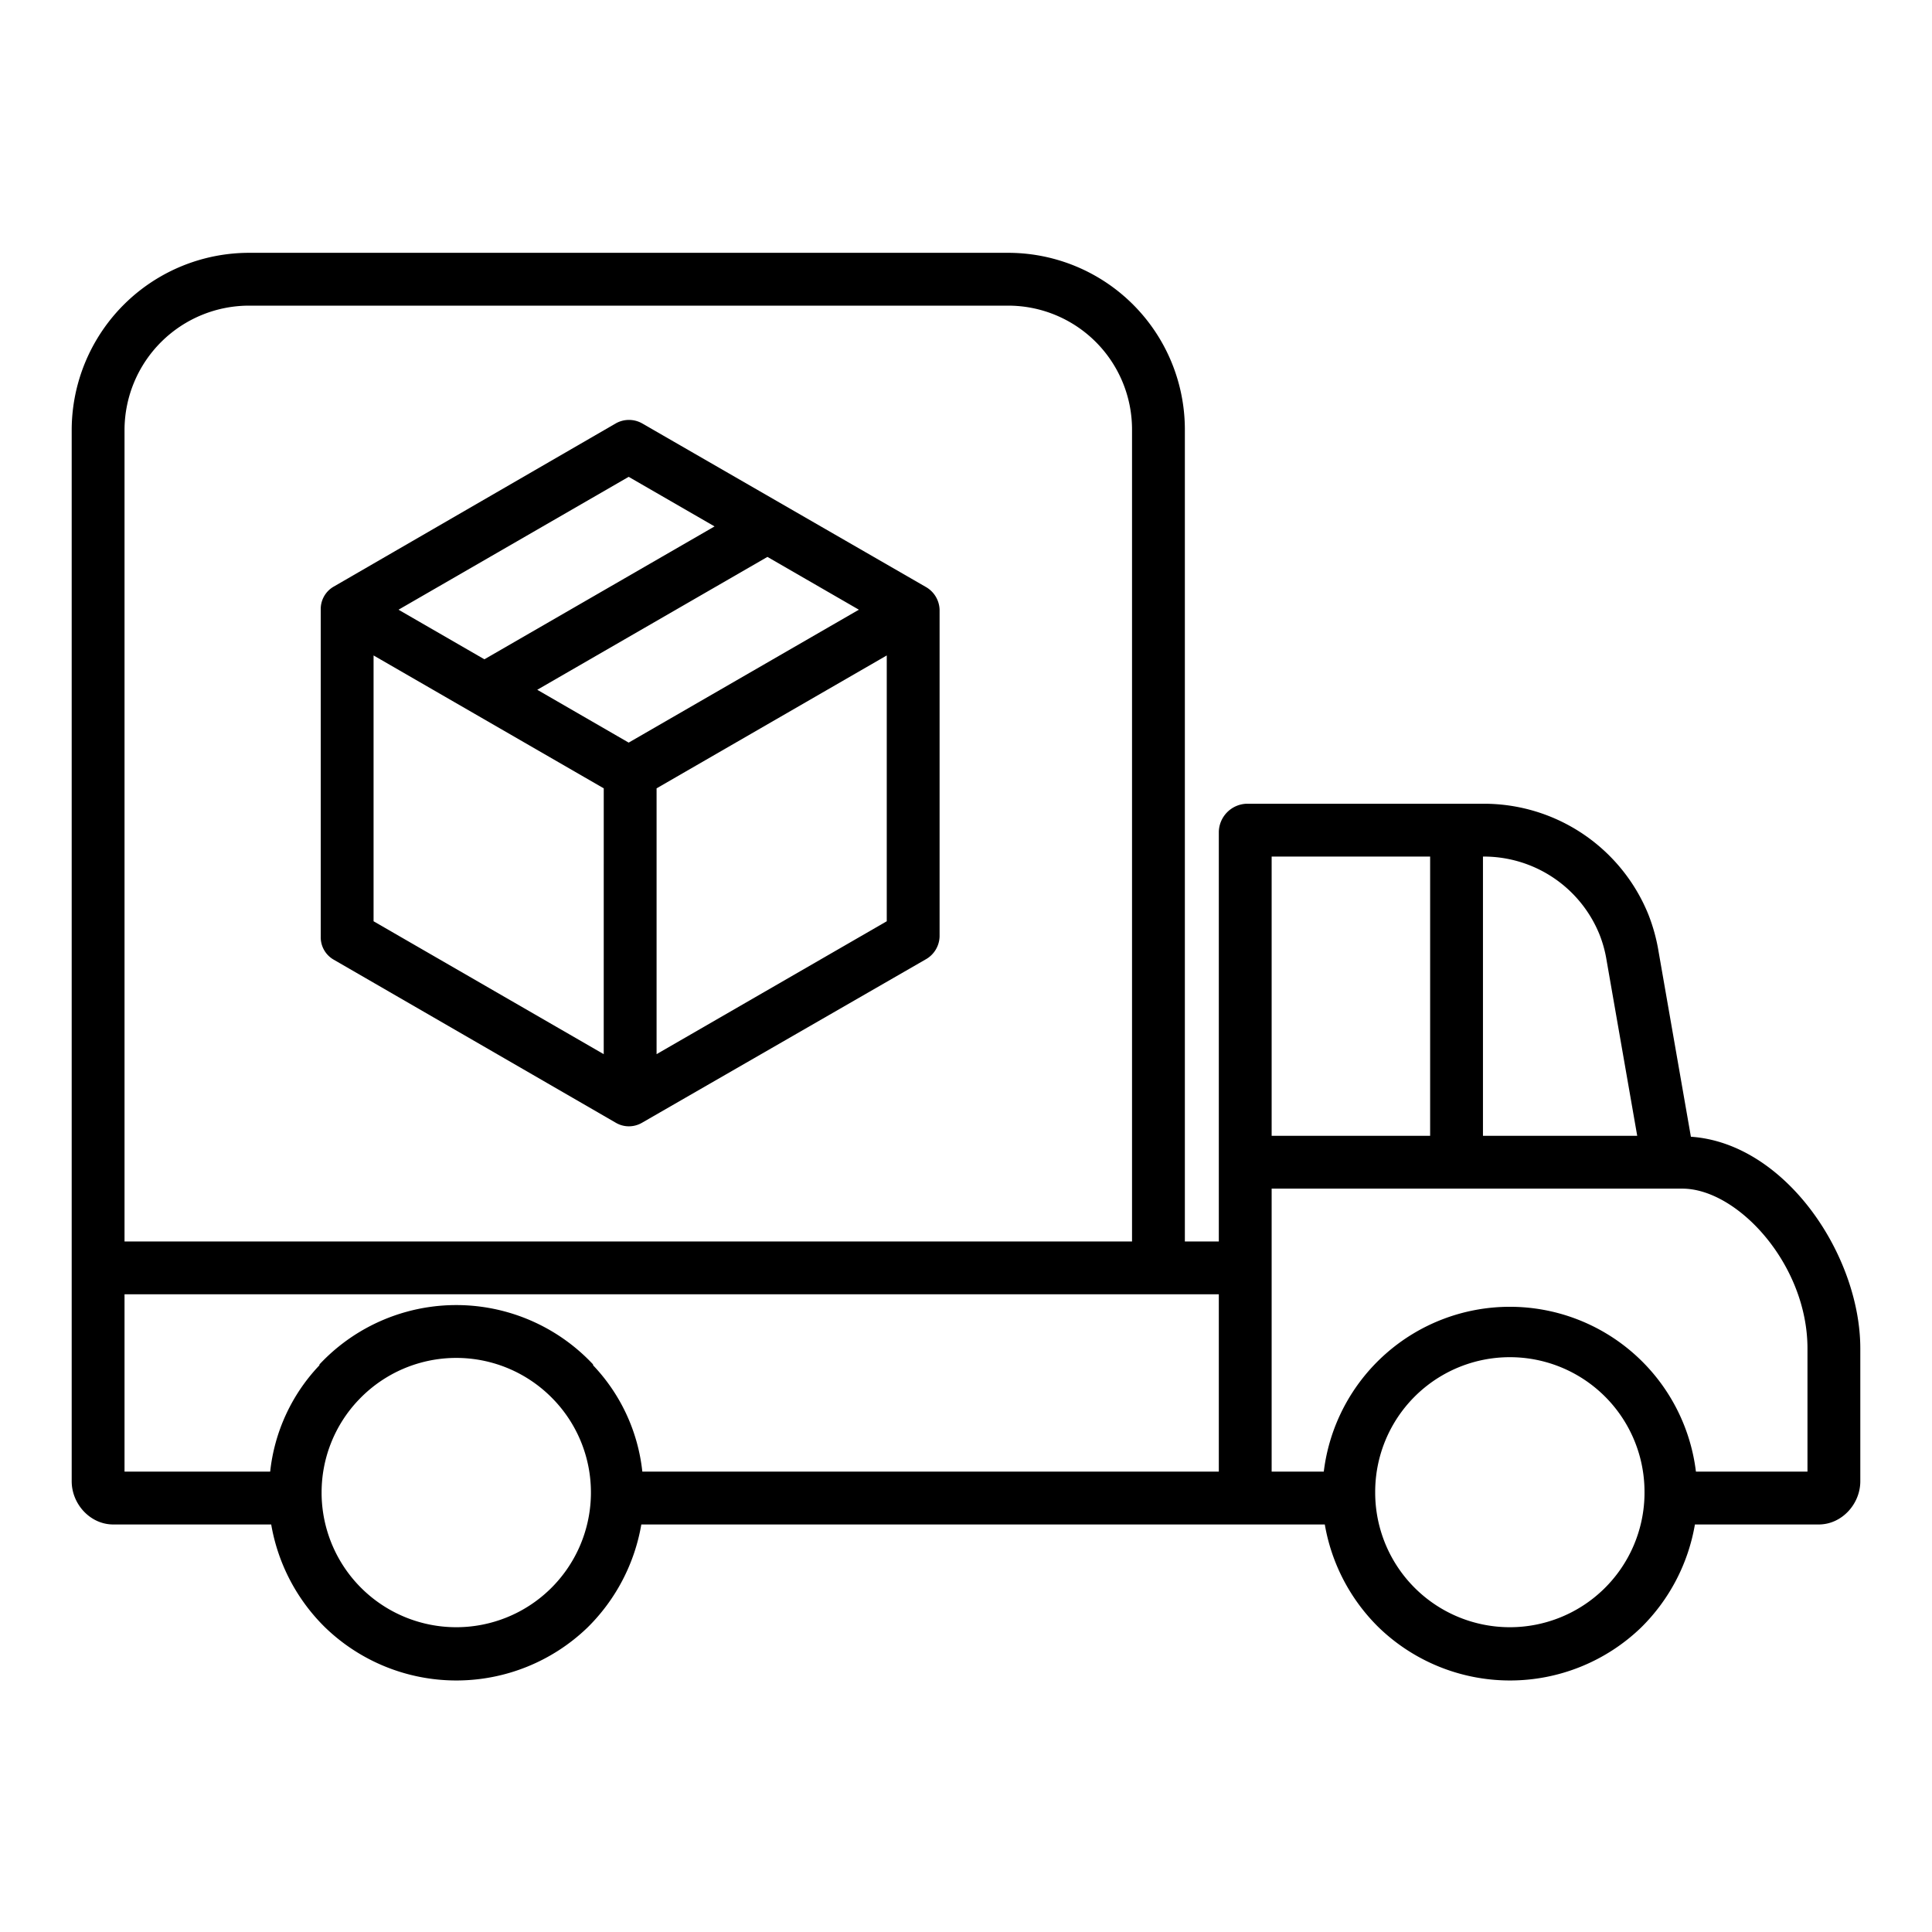 <?xml version="1.0"?>
<svg xmlns="http://www.w3.org/2000/svg" id="Layer_1" data-name="Layer 1" viewBox="0 0 512 512" width="512" height="512"><title>Logistics</title><path d="M448.105,301.247l-8.553-49a48.174,48.174,0,0,0-2.756-10A47.025,47.025,0,0,0,393.358,213H330.323A7.635,7.635,0,0,0,323,220.4V329h-9V113.945A46.843,46.843,0,0,0,267.048,67H66.175A47.033,47.033,0,0,0,19,113.945v278.6C19,398.614,23.935,404,30,404H71.873a50.13,50.13,0,0,0,14.291,27.285,50.05,50.05,0,0,0,69.5.056A50.247,50.247,0,0,0,169.956,404H351.087a50.137,50.137,0,0,0,14.291,27.285,50.049,50.049,0,0,0,69.5.056A50.242,50.242,0,0,0,449.17,404H482c6.065,0,11-5.386,11-11.451V357.378C493,332.662,473.17,302.965,448.105,301.247ZM33,113.945A33.017,33.017,0,0,1,66.175,81H267.048A32.827,32.827,0,0,1,300,113.945V329H33ZM156.591,396.387a35.688,35.688,0,0,1-71.357-.044c-.007-.264-.006-.535-.006-.8A35.546,35.546,0,0,1,94.833,371.2h0l.076-.08.132-.136a35.654,35.654,0,0,1,51.745,0c.044.046.063.067.108.112l.1.105a35.546,35.546,0,0,1,9.607,24.347C156.6,395.808,156.6,396.079,156.591,396.387ZM323,390H170.225a48.366,48.366,0,0,0-13-28.135c-.034-.037-.075-.306-.11-.343-.069-.073-.139-.147-.209-.219a49.655,49.655,0,0,0-71.981,0c-.07.072-.141.147-.214.225-.035.036-.071.3-.105.336A48.362,48.362,0,0,0,71.6,390H33V343H323Zm70-163h.358a33.067,33.067,0,0,1,30.5,20.587,32.616,32.616,0,0,1,1.9,6.883L433.879,301H393Zm-56,0h42v74H337Zm98.805,169.387a35.688,35.688,0,0,1-71.357-.044c-.008-.264-.007-.535-.007-.8a35.686,35.686,0,1,1,71.371,0C435.812,395.808,435.813,396.079,435.805,396.387ZM479,390H449.438a49.673,49.673,0,0,0-98.622,0H337V315H445.825C460.448,315,479,335.04,479,357.378Z"/><path d="M245.306,155.522l-75.1-43.3a7.087,7.087,0,0,0-7.048,0l-74.83,43.3A6.845,6.845,0,0,0,85,161.584v86.6a6.825,6.825,0,0,0,3.306,6.062l74.9,43.3a6.826,6.826,0,0,0,3.452.938,6.913,6.913,0,0,0,3.476-.938l75.182-43.3A7.175,7.175,0,0,0,249,248.187v-86.6A7.188,7.188,0,0,0,245.306,155.522Zm-78.7-29.156,22.76,13.14-60.995,35.215-22.76-13.14Zm-6.611,153L99,244.145V173.7l61,35.219Zm6.611-82.567L142.376,182.8l61-35.215,24.235,13.992ZM235,244.145l-61,35.218V208.921L235,173.7Z"/></svg>
